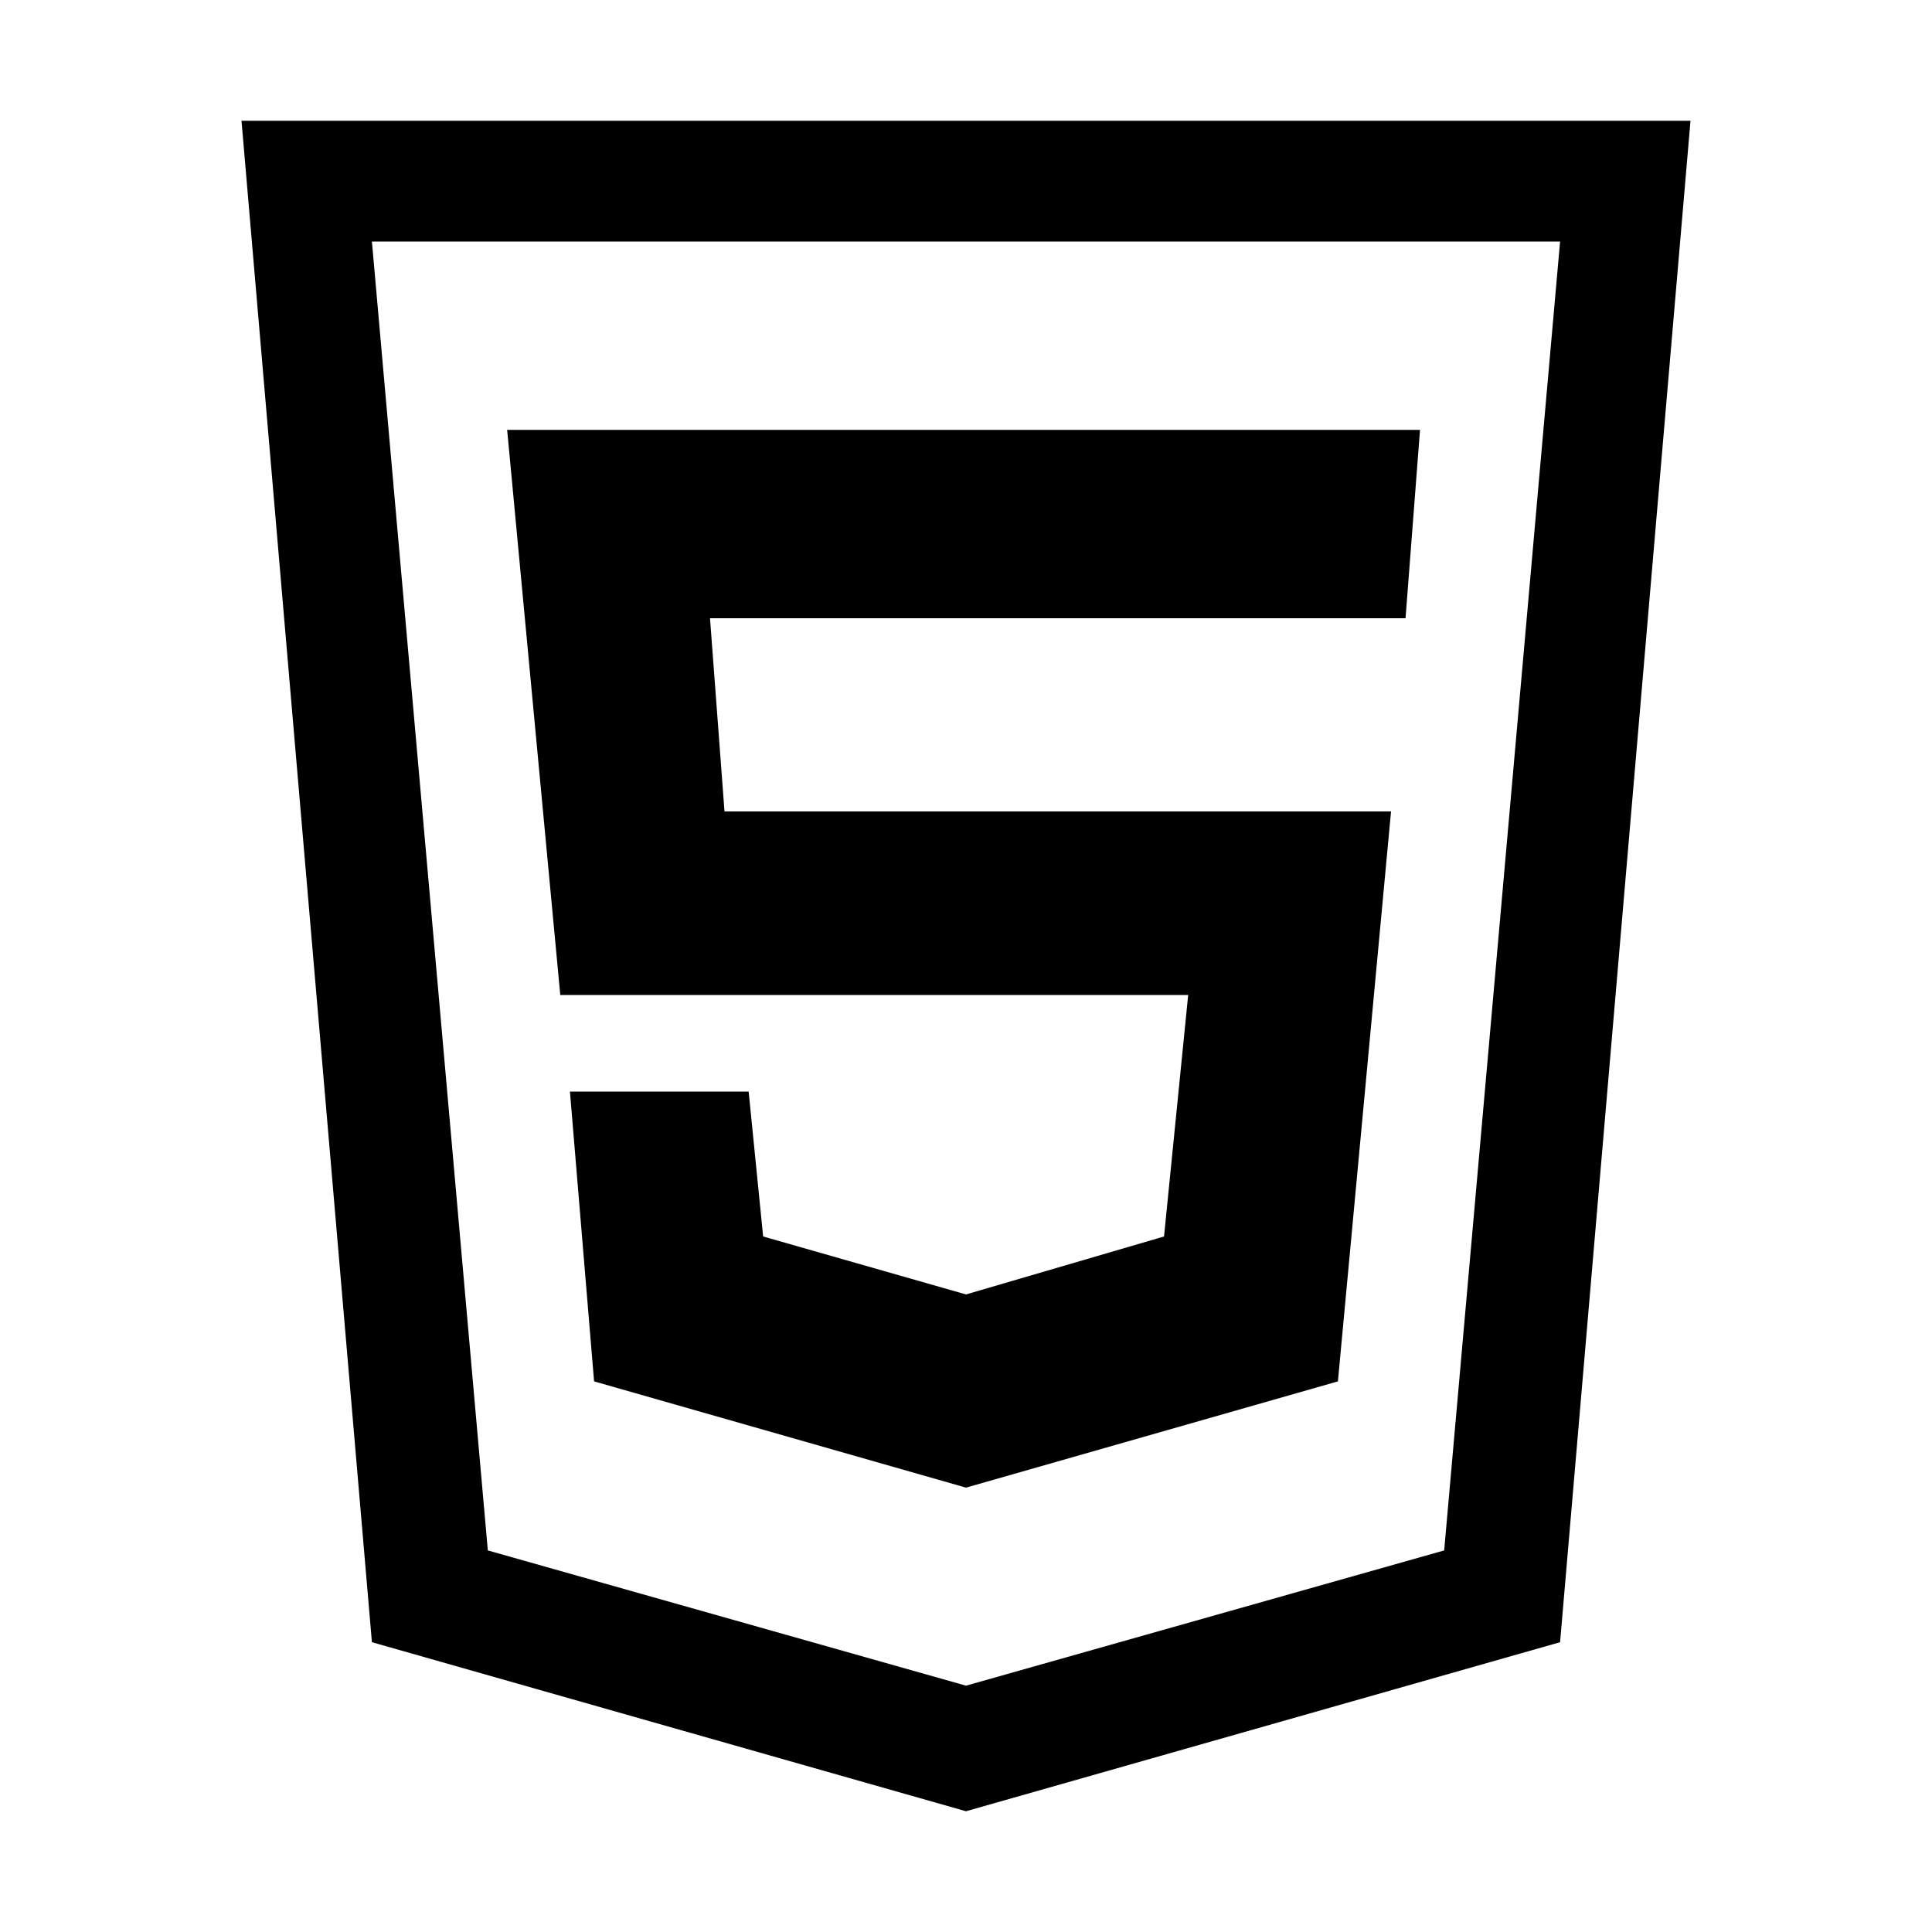 <?xml version="1.0"?><svg fill="currentColor" xmlns="http://www.w3.org/2000/svg" width="40" height="40" viewBox="0 0 40 40"><path d="m5 2.5h30l-2.7 31.5-12.3 3.5-12.3-3.5z m24.9 29.6l2.4-27.1h-24.6l2.4 27.1 9.9 2.8z m-18.3-11.5l-1.1-11.7h18.9l-0.3 3.9h-14.4l0.3 4h13.8l-1.1 11.8-7.7 2.2-7.7-2.2-0.5-6h3.7l0.3 3 4.2 1.2 4.1-1.2 0.5-5h-13z"></path></svg>
